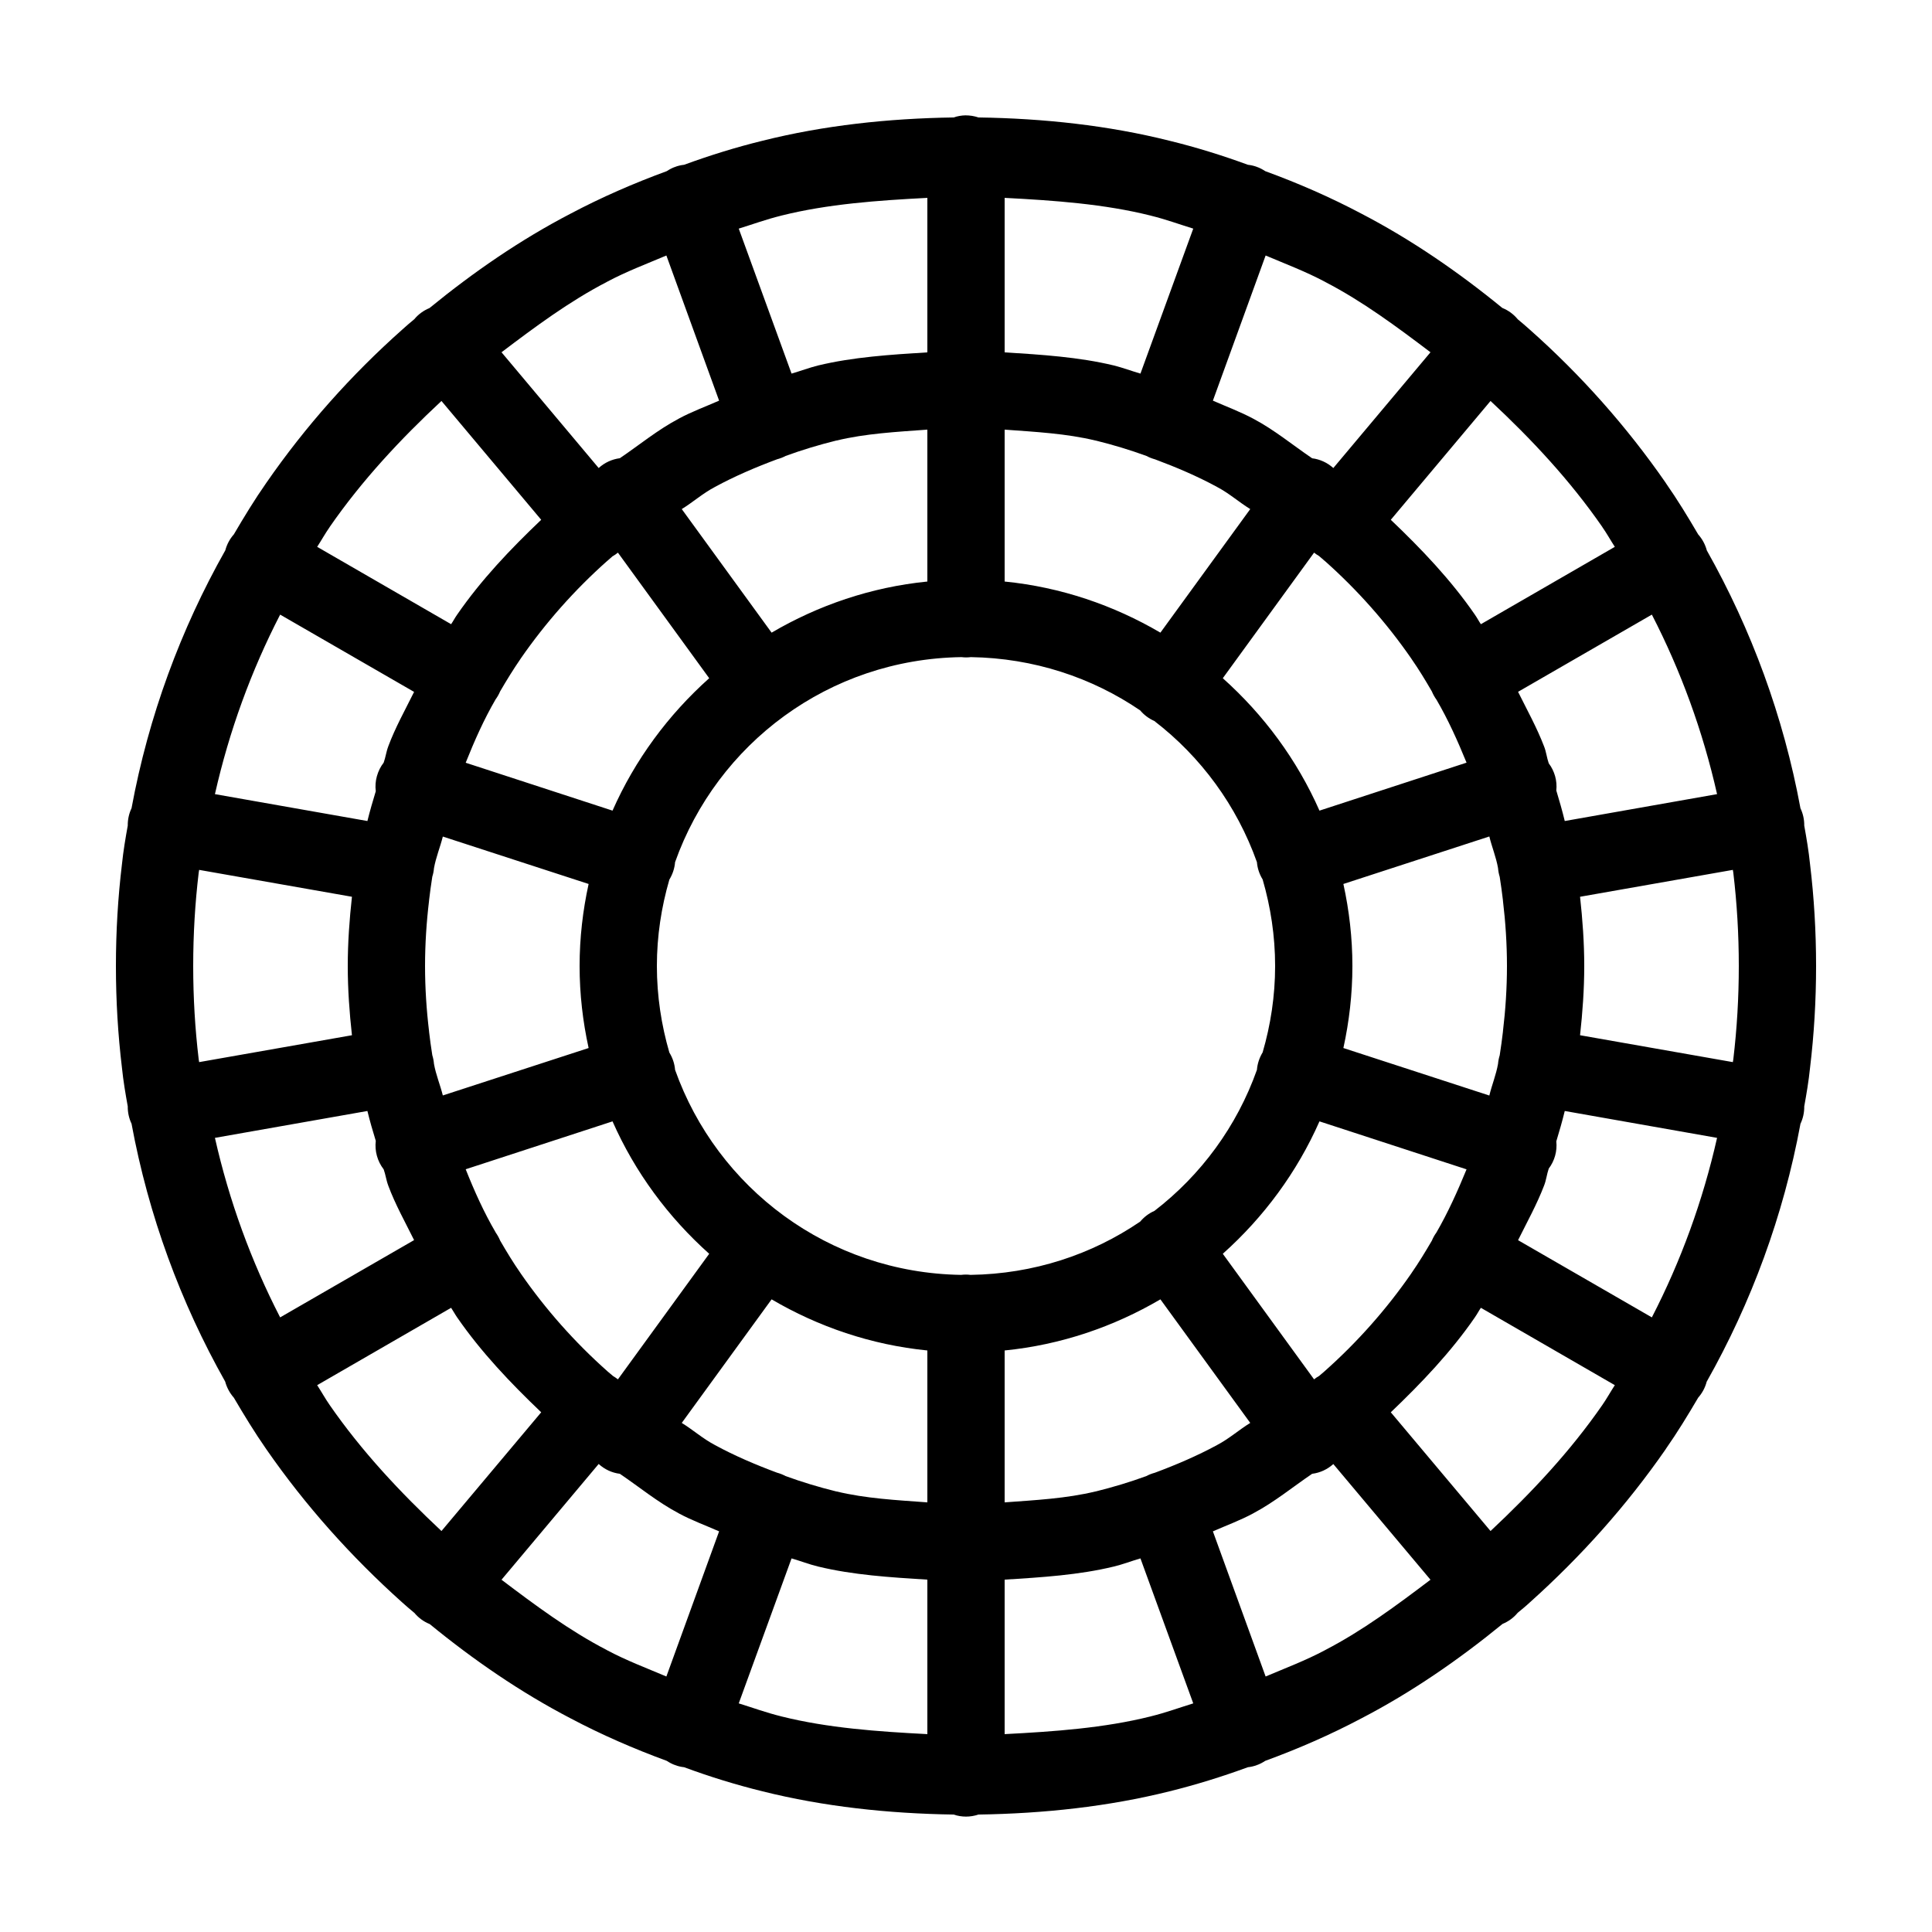 <svg width="24" height="24" viewBox="0 0 24 24" fill="none" xmlns="http://www.w3.org/2000/svg">
<path d="M11.992 1.433C11.943 1.434 11.893 1.443 11.846 1.459C11.032 1.471 10.232 1.558 9.474 1.748C9.146 1.828 8.821 1.929 8.498 2.047C8.421 2.055 8.347 2.083 8.283 2.126C7.871 2.277 7.47 2.452 7.09 2.653C6.466 2.977 5.882 3.38 5.335 3.827C5.262 3.857 5.197 3.904 5.147 3.965C5.096 4.007 5.045 4.05 4.995 4.096C4.362 4.659 3.794 5.296 3.307 6C3.163 6.206 3.032 6.421 2.905 6.638C2.855 6.694 2.818 6.763 2.799 6.836C2.245 7.817 1.845 8.898 1.634 10.04C1.602 10.107 1.586 10.181 1.587 10.256C1.559 10.412 1.532 10.569 1.515 10.735C1.465 11.151 1.44 11.571 1.44 12C1.44 12.429 1.465 12.849 1.515 13.265C1.532 13.431 1.559 13.588 1.587 13.744C1.586 13.818 1.602 13.892 1.634 13.959C1.845 15.101 2.244 16.181 2.797 17.162C2.817 17.236 2.854 17.305 2.905 17.363C3.032 17.579 3.163 17.794 3.307 18.001C3.795 18.705 4.363 19.338 4.993 19.903C5.043 19.949 5.094 19.991 5.145 20.034L5.146 20.034C5.197 20.096 5.262 20.144 5.336 20.174H5.337C5.883 20.621 6.467 21.023 7.09 21.347C7.47 21.548 7.871 21.723 8.283 21.874C8.347 21.917 8.421 21.945 8.498 21.953C8.82 22.072 9.145 22.172 9.474 22.253C10.232 22.442 11.032 22.529 11.846 22.541C11.946 22.575 12.054 22.575 12.154 22.541C12.968 22.529 13.768 22.442 14.526 22.253C14.854 22.172 15.179 22.071 15.502 21.953C15.579 21.945 15.653 21.917 15.717 21.874C16.13 21.723 16.53 21.548 16.91 21.347C17.534 21.023 18.118 20.62 18.665 20.173C18.738 20.143 18.803 20.096 18.853 20.035C18.905 19.992 18.957 19.95 19.007 19.903C19.637 19.338 20.205 18.705 20.693 18.001V18C20.837 17.794 20.968 17.579 21.095 17.363C21.145 17.306 21.182 17.238 21.201 17.164C21.755 16.183 22.155 15.102 22.366 13.96C22.398 13.893 22.414 13.819 22.413 13.744C22.441 13.588 22.468 13.431 22.485 13.265C22.535 12.849 22.56 12.429 22.56 12C22.56 11.571 22.535 11.151 22.485 10.735C22.468 10.569 22.441 10.412 22.413 10.256C22.414 10.182 22.398 10.108 22.366 10.041C22.155 8.899 21.756 7.819 21.203 6.838C21.183 6.764 21.146 6.695 21.095 6.638C20.968 6.421 20.837 6.206 20.693 6V5.999C20.206 5.296 19.638 4.658 19.005 4.096C18.956 4.051 18.905 4.009 18.855 3.967C18.855 3.966 18.854 3.966 18.854 3.966C18.803 3.904 18.738 3.856 18.664 3.826C18.663 3.826 18.663 3.826 18.663 3.826C18.117 3.379 17.533 2.977 16.91 2.653C16.53 2.452 16.13 2.277 15.717 2.126C15.653 2.083 15.579 2.055 15.502 2.047C15.18 1.929 14.854 1.828 14.526 1.748C13.768 1.558 12.968 1.471 12.154 1.459C12.102 1.441 12.047 1.433 11.992 1.433ZM8.395 2.077C8.392 2.078 8.389 2.08 8.386 2.081C8.384 2.082 8.383 2.082 8.381 2.082L8.395 2.077ZM15.605 2.077L15.619 2.082C15.617 2.082 15.616 2.082 15.614 2.081C15.611 2.08 15.608 2.078 15.605 2.077ZM11.52 2.458V4.377C11.06 4.406 10.598 4.435 10.163 4.54C10.163 4.54 10.163 4.54 10.162 4.54C10.052 4.568 9.943 4.609 9.833 4.641L9.177 2.84C9.352 2.786 9.52 2.724 9.704 2.679C9.705 2.679 9.706 2.679 9.707 2.678C10.283 2.534 10.901 2.49 11.52 2.458ZM12.48 2.458C13.099 2.49 13.717 2.534 14.293 2.678C14.294 2.679 14.295 2.679 14.296 2.679C14.48 2.724 14.648 2.786 14.823 2.84L14.167 4.641C14.057 4.609 13.948 4.568 13.838 4.54C13.837 4.54 13.837 4.54 13.837 4.54C13.402 4.435 12.94 4.406 12.48 4.377V2.458ZM8.278 3.174L8.933 4.977C8.765 5.051 8.594 5.113 8.431 5.201L8.43 5.202C8.172 5.338 7.943 5.527 7.7 5.692C7.602 5.705 7.51 5.747 7.437 5.814L6.23 4.376C6.649 4.059 7.072 3.744 7.537 3.503C7.538 3.502 7.539 3.501 7.54 3.501C7.78 3.373 8.03 3.279 8.278 3.174ZM15.722 3.174C15.97 3.279 16.22 3.373 16.46 3.501C16.461 3.501 16.462 3.502 16.463 3.503C16.928 3.744 17.351 4.059 17.77 4.376L16.563 5.814C16.49 5.748 16.398 5.705 16.3 5.693C16.057 5.528 15.828 5.338 15.57 5.202C15.406 5.114 15.235 5.051 15.067 4.977L15.722 3.174ZM5.484 4.981L6.723 6.457C6.343 6.819 5.978 7.201 5.677 7.638C5.65 7.676 5.63 7.716 5.604 7.754L3.94 6.793C3.993 6.712 4.04 6.626 4.095 6.548C4.095 6.547 4.095 6.547 4.095 6.547C4.496 5.968 4.974 5.456 5.484 4.981ZM18.516 4.981C19.026 5.456 19.504 5.968 19.905 6.547C19.905 6.547 19.905 6.547 19.905 6.548C19.96 6.626 20.007 6.712 20.06 6.793L18.396 7.754C18.37 7.716 18.35 7.676 18.323 7.638L18.322 7.636C18.021 7.2 17.657 6.819 17.277 6.457L18.516 4.981ZM11.52 5.337V7.224C10.819 7.294 10.165 7.519 9.585 7.859L8.469 6.324C8.609 6.238 8.731 6.128 8.878 6.051C8.88 6.05 8.881 6.049 8.883 6.048C9.126 5.916 9.388 5.804 9.654 5.705C9.691 5.695 9.726 5.682 9.759 5.664C9.961 5.59 10.169 5.527 10.391 5.472L10.39 5.473C10.752 5.385 11.138 5.365 11.52 5.337ZM12.48 5.337C12.862 5.365 13.248 5.385 13.61 5.473L13.609 5.472C13.832 5.527 14.039 5.59 14.242 5.664C14.275 5.682 14.311 5.696 14.348 5.706C14.614 5.805 14.874 5.916 15.117 6.048C15.119 6.049 15.12 6.05 15.122 6.051C15.269 6.128 15.391 6.238 15.531 6.324L14.415 7.859C13.835 7.519 13.181 7.294 12.48 7.224V5.337ZM7.676 6.865L8.81 8.425C8.301 8.88 7.888 9.438 7.609 10.07L5.785 9.475C5.894 9.202 6.012 8.936 6.157 8.687C6.18 8.656 6.198 8.623 6.213 8.588C6.294 8.449 6.377 8.314 6.466 8.185C6.466 8.185 6.467 8.184 6.467 8.183C6.776 7.736 7.139 7.327 7.543 6.968C7.544 6.968 7.544 6.967 7.545 6.967C7.575 6.94 7.592 6.926 7.612 6.908C7.613 6.908 7.614 6.908 7.614 6.908C7.636 6.895 7.657 6.881 7.676 6.865ZM16.324 6.865C16.343 6.88 16.363 6.894 16.384 6.906C16.405 6.924 16.424 6.939 16.455 6.967C16.456 6.967 16.456 6.968 16.457 6.968C16.861 7.327 17.224 7.736 17.533 8.183C17.533 8.184 17.534 8.185 17.534 8.185C17.624 8.314 17.706 8.449 17.787 8.589C17.802 8.625 17.821 8.659 17.843 8.69C17.844 8.69 17.844 8.69 17.844 8.691C17.988 8.937 18.107 9.202 18.218 9.474L16.391 10.07C16.112 9.438 15.699 8.88 15.19 8.425L16.324 6.865ZM3.48 7.635L5.144 8.595C5.033 8.819 4.91 9.038 4.823 9.272V9.273C4.798 9.337 4.79 9.409 4.766 9.474C4.727 9.524 4.699 9.581 4.682 9.642C4.665 9.703 4.66 9.766 4.668 9.829C4.631 9.951 4.595 10.074 4.564 10.199L2.67 9.865C2.847 9.081 3.12 8.334 3.48 7.635ZM20.52 7.635C20.88 8.334 21.153 9.081 21.33 9.865L19.438 10.199C19.407 10.071 19.371 9.946 19.333 9.82C19.346 9.7 19.312 9.579 19.239 9.482C19.215 9.414 19.208 9.339 19.181 9.272C19.092 9.039 18.969 8.818 18.858 8.594L20.52 7.635ZM11.944 8.163C11.982 8.168 12.021 8.168 12.06 8.163C12.841 8.175 13.564 8.416 14.164 8.825C14.211 8.881 14.271 8.926 14.339 8.956C14.918 9.401 15.364 10.008 15.614 10.71C15.62 10.786 15.645 10.86 15.685 10.925C15.784 11.266 15.84 11.626 15.84 12C15.84 12.373 15.784 12.733 15.685 13.073C15.645 13.139 15.62 13.213 15.614 13.29C15.365 13.992 14.919 14.597 14.341 15.042C14.272 15.072 14.212 15.118 14.164 15.175C13.563 15.585 12.838 15.826 12.056 15.837C12.018 15.832 11.979 15.832 11.94 15.837C10.294 15.812 8.908 14.759 8.386 13.29C8.38 13.214 8.355 13.14 8.315 13.075C8.216 12.734 8.16 12.374 8.16 12C8.16 11.627 8.216 11.268 8.315 10.927C8.355 10.861 8.38 10.787 8.386 10.71C8.909 9.239 10.296 8.187 11.944 8.163ZM18.501 10.391C18.533 10.523 18.585 10.647 18.609 10.783C18.612 10.82 18.619 10.857 18.63 10.893C18.645 10.993 18.66 11.092 18.67 11.184C18.67 11.186 18.67 11.187 18.67 11.188C18.702 11.454 18.72 11.728 18.72 12C18.72 12.272 18.702 12.546 18.67 12.812C18.67 12.813 18.67 12.814 18.67 12.816C18.66 12.909 18.645 13.008 18.63 13.109C18.619 13.144 18.612 13.18 18.609 13.216C18.585 13.352 18.533 13.477 18.501 13.609L16.688 13.019C16.76 12.69 16.8 12.35 16.8 12C16.8 11.65 16.76 11.31 16.688 10.981L18.501 10.391ZM5.501 10.392L7.312 10.981C7.24 11.31 7.2 11.65 7.2 12C7.2 12.35 7.24 12.69 7.312 13.019L5.501 13.608C5.468 13.476 5.415 13.351 5.391 13.216C5.388 13.179 5.381 13.143 5.37 13.107C5.355 13.007 5.34 12.909 5.33 12.816C5.33 12.814 5.33 12.813 5.33 12.812C5.298 12.546 5.28 12.272 5.28 12C5.28 11.728 5.298 11.454 5.33 11.188C5.33 11.187 5.33 11.186 5.33 11.184C5.34 11.091 5.355 10.992 5.37 10.891C5.381 10.857 5.388 10.821 5.391 10.785C5.415 10.65 5.468 10.524 5.501 10.392ZM2.474 10.806L4.372 11.14C4.341 11.421 4.32 11.709 4.32 12C4.32 12.292 4.341 12.579 4.372 12.86L2.474 13.194C2.473 13.184 2.47 13.174 2.469 13.164C2.469 13.162 2.469 13.159 2.468 13.157C2.423 12.778 2.4 12.394 2.4 12C2.4 11.606 2.423 11.222 2.468 10.843C2.469 10.841 2.469 10.838 2.469 10.836C2.47 10.826 2.473 10.816 2.474 10.806ZM21.526 10.806C21.527 10.816 21.53 10.826 21.531 10.836C21.531 10.838 21.531 10.841 21.532 10.843C21.577 11.222 21.6 11.606 21.6 12C21.6 12.394 21.577 12.778 21.532 13.157C21.531 13.159 21.531 13.162 21.531 13.164C21.53 13.174 21.527 13.184 21.526 13.194L19.628 12.86C19.659 12.579 19.68 12.292 19.68 12C19.68 11.709 19.659 11.421 19.628 11.14L21.526 10.806ZM4.564 13.801C4.595 13.927 4.63 14.05 4.668 14.172C4.653 14.298 4.688 14.425 4.766 14.526C4.79 14.591 4.798 14.663 4.823 14.727V14.728C4.91 14.962 5.033 15.181 5.144 15.405L3.48 16.365C3.12 15.666 2.847 14.919 2.67 14.135L4.564 13.801ZM19.438 13.801L21.33 14.135C21.153 14.919 20.88 15.666 20.52 16.365L18.858 15.406C18.969 15.182 19.092 14.961 19.181 14.728C19.208 14.661 19.215 14.586 19.239 14.517C19.312 14.42 19.346 14.299 19.333 14.178C19.371 14.053 19.407 13.928 19.438 13.801ZM7.609 13.93C7.888 14.562 8.301 15.12 8.81 15.575L7.676 17.135C7.657 17.12 7.637 17.106 7.616 17.094C7.595 17.076 7.576 17.061 7.545 17.034C7.544 17.033 7.544 17.032 7.543 17.032C7.139 16.673 6.776 16.264 6.467 15.817C6.467 15.816 6.466 15.815 6.466 15.815C6.376 15.686 6.294 15.551 6.213 15.411C6.198 15.375 6.179 15.341 6.157 15.31C6.157 15.31 6.157 15.31 6.157 15.309C6.012 15.061 5.893 14.797 5.785 14.525L7.609 13.93ZM16.391 13.93L18.218 14.526C18.106 14.799 17.986 15.065 17.843 15.312C17.82 15.343 17.802 15.376 17.787 15.412C17.706 15.551 17.623 15.687 17.534 15.815C17.534 15.815 17.533 15.816 17.533 15.817C17.224 16.264 16.861 16.673 16.457 17.032C16.456 17.032 16.456 17.033 16.455 17.034C16.425 17.06 16.409 17.074 16.387 17.092C16.387 17.092 16.386 17.092 16.386 17.093C16.364 17.105 16.343 17.119 16.324 17.135L15.19 15.575C15.699 15.12 16.112 14.562 16.391 13.93ZM9.585 16.141C10.165 16.481 10.819 16.706 11.52 16.776V18.663C11.138 18.635 10.752 18.615 10.39 18.527L10.391 18.528C10.168 18.473 9.961 18.41 9.758 18.336C9.725 18.318 9.689 18.304 9.652 18.294C9.386 18.195 9.126 18.084 8.883 17.952C8.881 17.951 8.88 17.95 8.878 17.949C8.731 17.872 8.609 17.762 8.469 17.676L9.585 16.141ZM14.415 16.141L15.531 17.676C15.391 17.762 15.269 17.872 15.122 17.949C15.12 17.95 15.119 17.951 15.117 17.952C14.873 18.084 14.612 18.196 14.346 18.295C14.309 18.305 14.274 18.318 14.241 18.336C14.039 18.41 13.831 18.473 13.609 18.528L13.61 18.527C13.248 18.615 12.862 18.635 12.48 18.663V16.776C13.181 16.706 13.835 16.481 14.415 16.141ZM5.604 16.246C5.63 16.285 5.651 16.325 5.678 16.364C5.979 16.8 6.343 17.181 6.723 17.544L5.484 19.019C4.973 18.54 4.495 18.031 4.095 17.453C4.095 17.453 4.095 17.453 4.095 17.453C4.04 17.374 3.993 17.288 3.94 17.207L5.604 16.246ZM18.396 16.246L20.06 17.207C20.007 17.288 19.96 17.374 19.905 17.453C19.905 17.453 19.905 17.453 19.905 17.453C19.505 18.031 19.027 18.54 18.516 19.019L17.277 17.544C17.657 17.181 18.021 16.8 18.322 16.364L18.323 16.362C18.35 16.324 18.37 16.284 18.396 16.246ZM7.437 18.186C7.51 18.253 7.602 18.296 7.7 18.308C7.943 18.473 8.172 18.662 8.43 18.798L8.431 18.799C8.594 18.887 8.765 18.949 8.933 19.023L8.278 20.826C8.03 20.721 7.78 20.627 7.54 20.499C7.539 20.499 7.538 20.498 7.537 20.497C7.072 20.256 6.649 19.941 6.23 19.624L7.437 18.186ZM16.563 18.187L17.77 19.624C17.351 19.941 16.928 20.256 16.463 20.497C16.462 20.498 16.461 20.499 16.46 20.499C16.22 20.627 15.97 20.721 15.722 20.826L15.067 19.023C15.235 18.949 15.406 18.887 15.569 18.799L15.57 18.798C15.828 18.662 16.057 18.473 16.3 18.308C16.398 18.296 16.49 18.253 16.563 18.187ZM9.833 19.359C9.943 19.391 10.052 19.433 10.162 19.46C10.163 19.46 10.163 19.46 10.163 19.46C10.598 19.566 11.06 19.594 11.52 19.623V21.542C10.901 21.51 10.283 21.466 9.707 21.322C9.706 21.321 9.705 21.321 9.704 21.321C9.52 21.276 9.352 21.214 9.177 21.16L9.833 19.359ZM14.167 19.359L14.823 21.16C14.648 21.214 14.48 21.276 14.296 21.321C14.295 21.321 14.294 21.321 14.293 21.322C13.717 21.466 13.099 21.51 12.48 21.542V19.623C12.94 19.594 13.402 19.566 13.837 19.46C13.837 19.46 13.837 19.46 13.838 19.46C13.948 19.433 14.057 19.391 14.167 19.359ZM8.381 21.918C8.383 21.918 8.384 21.918 8.386 21.919C8.389 21.92 8.392 21.922 8.395 21.924L8.381 21.918ZM15.619 21.918L15.605 21.924C15.608 21.922 15.611 21.92 15.614 21.919C15.616 21.918 15.617 21.918 15.619 21.918Z" fill="#currentColor"/>
</svg>
